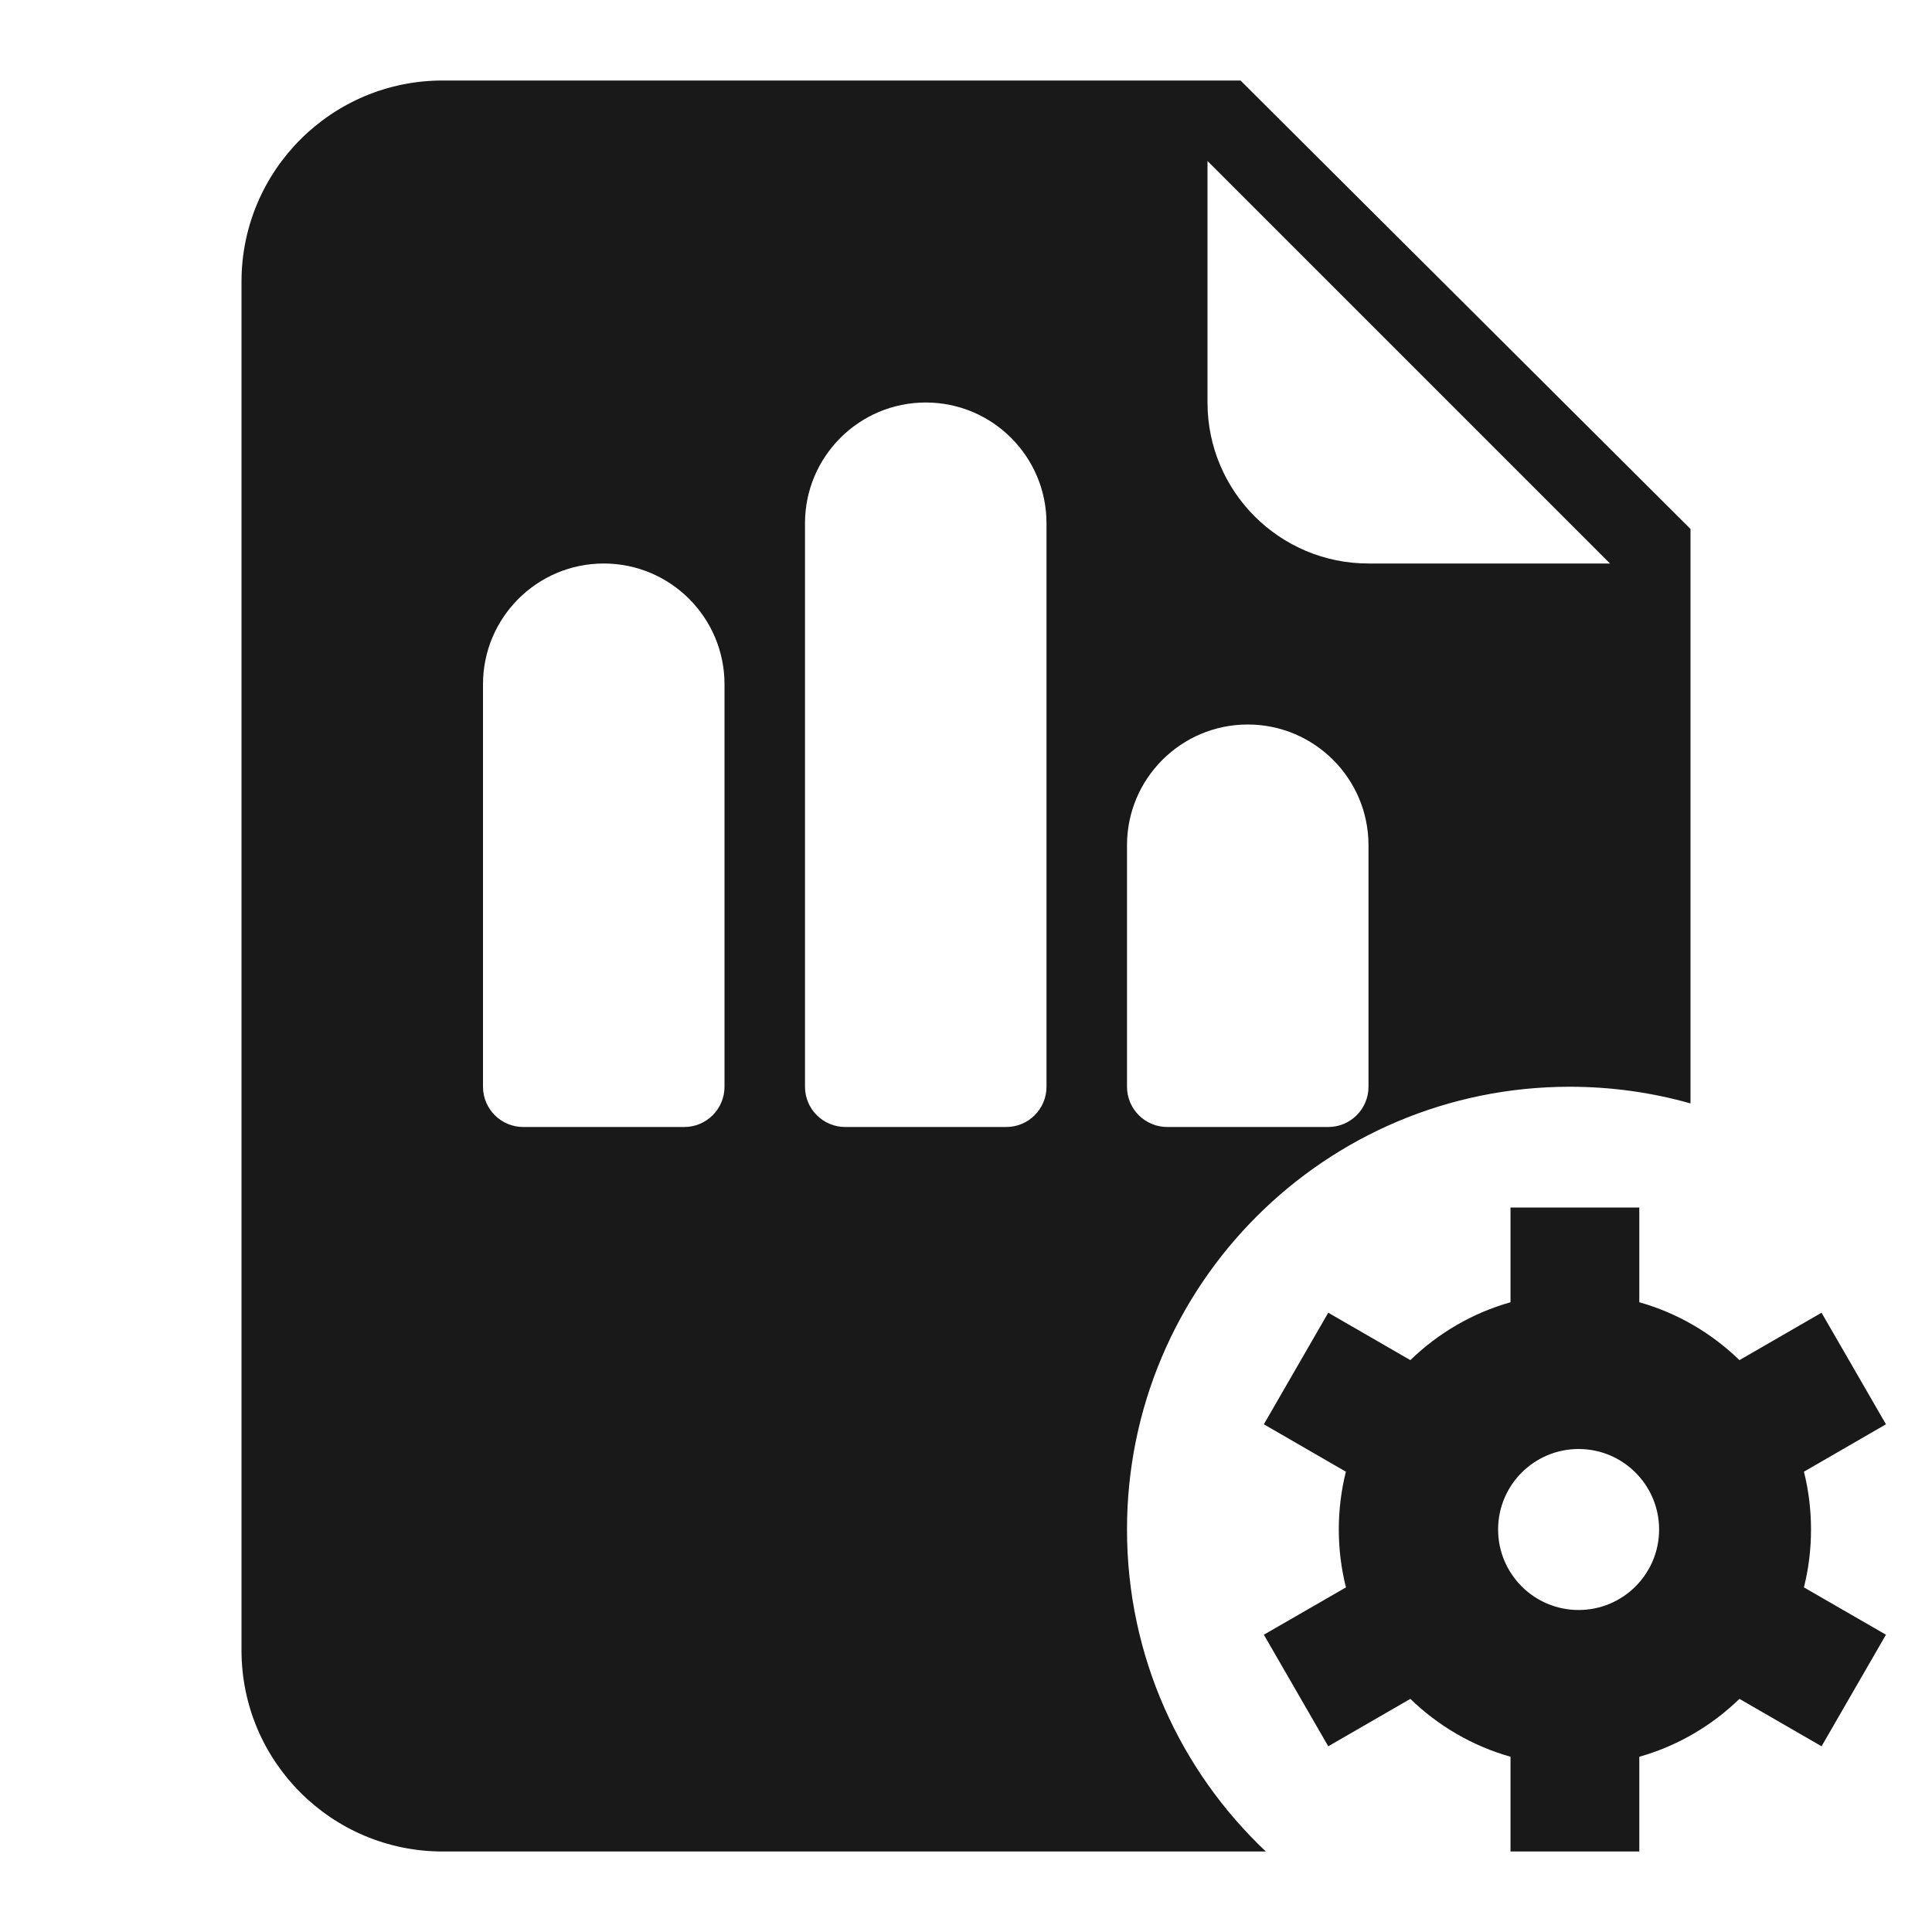 <svg width="24" height="24" viewBox="0 0 24 24" fill="none" xmlns="http://www.w3.org/2000/svg">
<g opacity="0.9">
<path fill-rule="evenodd" clip-rule="evenodd" d="M5.5 1C4.119 1 3 2.119 3 3.5V20.5C3 21.881 4.119 23 5.5 23H15.725C14.663 21.997 14 20.576 14 19C14 15.962 16.462 13.5 19.5 13.5C20.02 13.5 20.523 13.572 21 13.707V6.571L15.41 1H5.5ZM20 7L15 2V5C15 6.105 15.895 7 17 7H20ZM10 6.5C10 5.672 10.672 5 11.5 5C12.328 5 13 5.672 13 6.5V13.5C13 13.776 12.776 14 12.5 14H10.5C10.224 14 10 13.776 10 13.5V6.5ZM6 8.5C6 7.672 6.672 7 7.5 7C8.328 7 9 7.672 9 8.5V13.5C9 13.776 8.776 14 8.5 14H6.5C6.224 14 6 13.776 6 13.5V8.5ZM14 10.5C14 9.672 14.672 9 15.5 9C16.328 9 17 9.672 17 10.5V13.5C17 13.776 16.776 14 16.5 14H14.5C14.224 14 14 13.776 14 13.5V10.5Z" fill="black"/>
<path fill-rule="evenodd" clip-rule="evenodd" d="M20.364 15H18.764V16.177C18.29 16.311 17.864 16.562 17.52 16.896L16.5 16.307L15.7 17.693L16.719 18.282C16.662 18.511 16.631 18.752 16.631 19C16.631 19.248 16.662 19.489 16.72 19.719L15.7 20.307L16.5 21.693L17.52 21.104C17.864 21.438 18.29 21.689 18.764 21.823V23H20.364V21.823C20.839 21.689 21.264 21.438 21.608 21.104L22.628 21.693L23.428 20.307L22.409 19.719C22.467 19.489 22.497 19.248 22.497 19C22.497 18.752 22.467 18.511 22.409 18.282L23.428 17.693L22.628 16.307L21.608 16.896C21.264 16.562 20.839 16.311 20.364 16.177V15ZM20.61 19C20.61 19.552 20.162 20 19.61 20C19.058 20 18.61 19.552 18.61 19C18.61 18.448 19.058 18 19.61 18C20.162 18 20.61 18.448 20.61 19Z" fill="black"/>
</g>
</svg>
